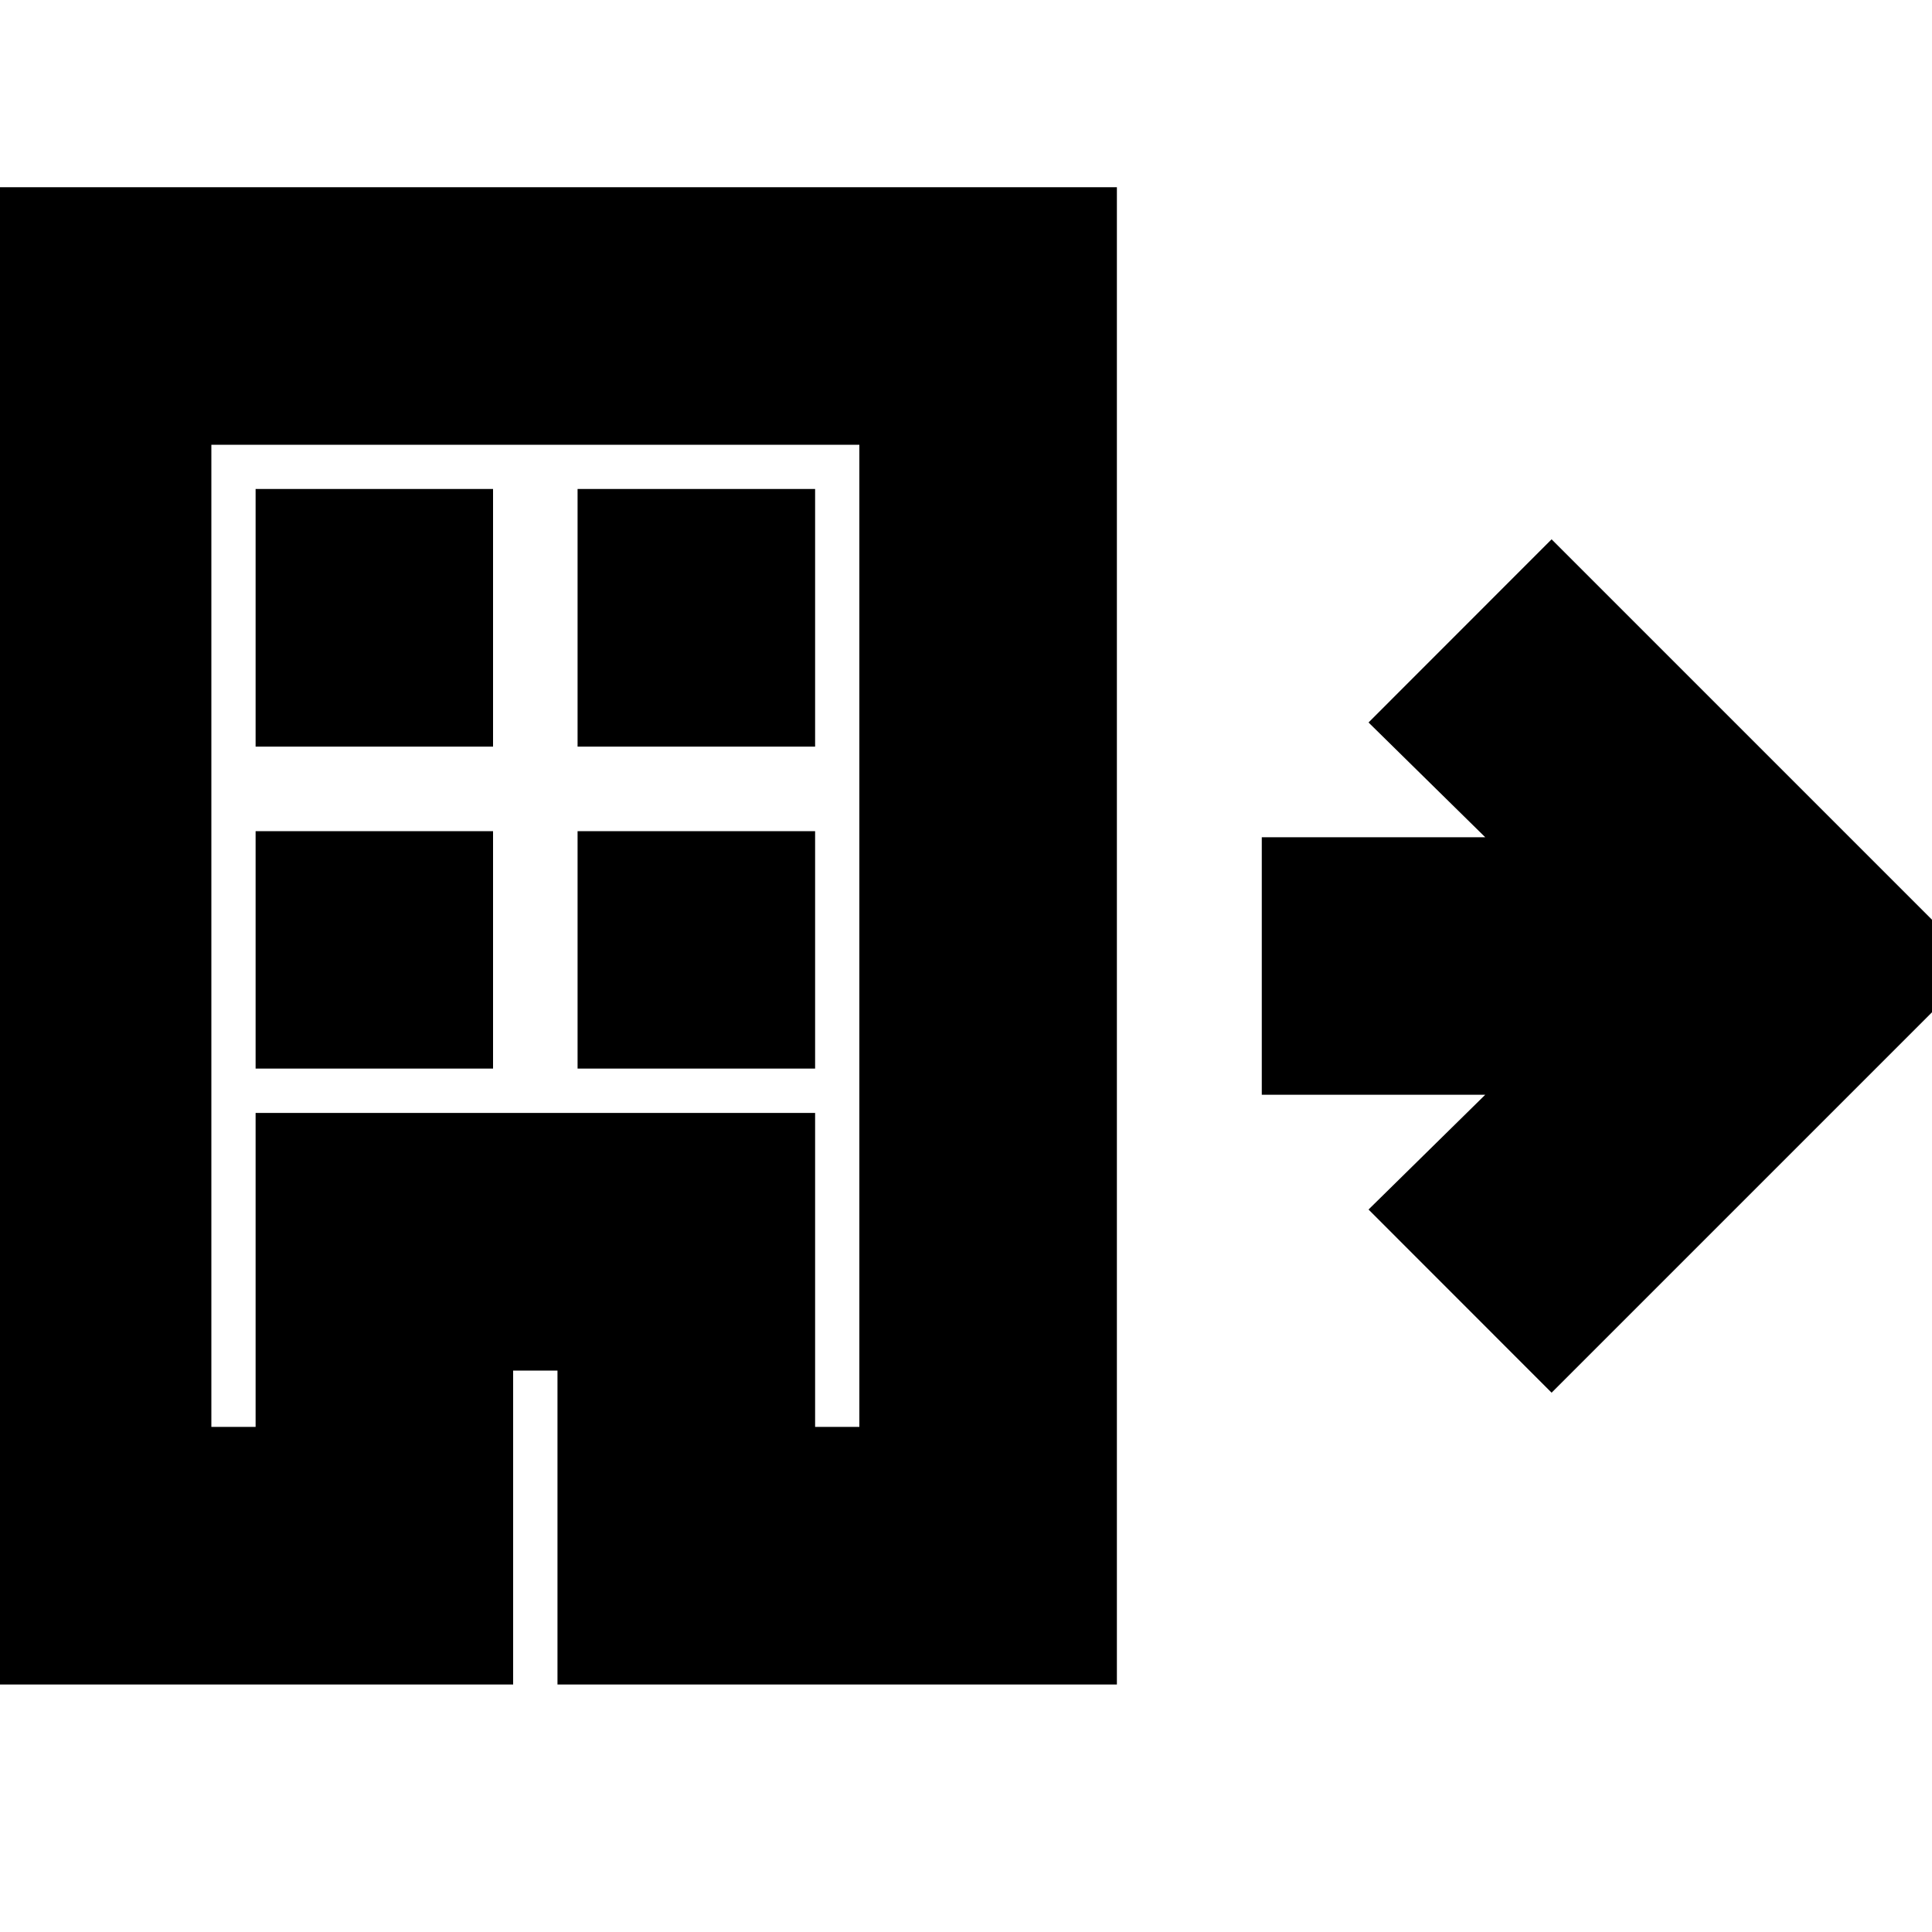 <svg xmlns="http://www.w3.org/2000/svg" height="20" width="20"><path d="M-.479 17.438v-15.5h12.041v15.5H5.771v-3.25h-.459v3.25Zm2.667-2.667h.458v-3.25h5.792v3.25h.458V4.604H2.188Zm.458-3.709h2.458V8.604H2.646Zm0-3.333h2.458V5.062H2.646Zm3.333 3.333h2.459V8.604H5.979Zm0-3.333h2.459V5.062H5.979Zm10.083 6.688-1.895-1.896 1.208-1.188h-2.313V8.667h2.313l-1.208-1.188 1.895-1.896L20.479 10Zm-13.416.354v-3.25h5.792v3.25-3.25H2.646v3.25Z"/></svg>